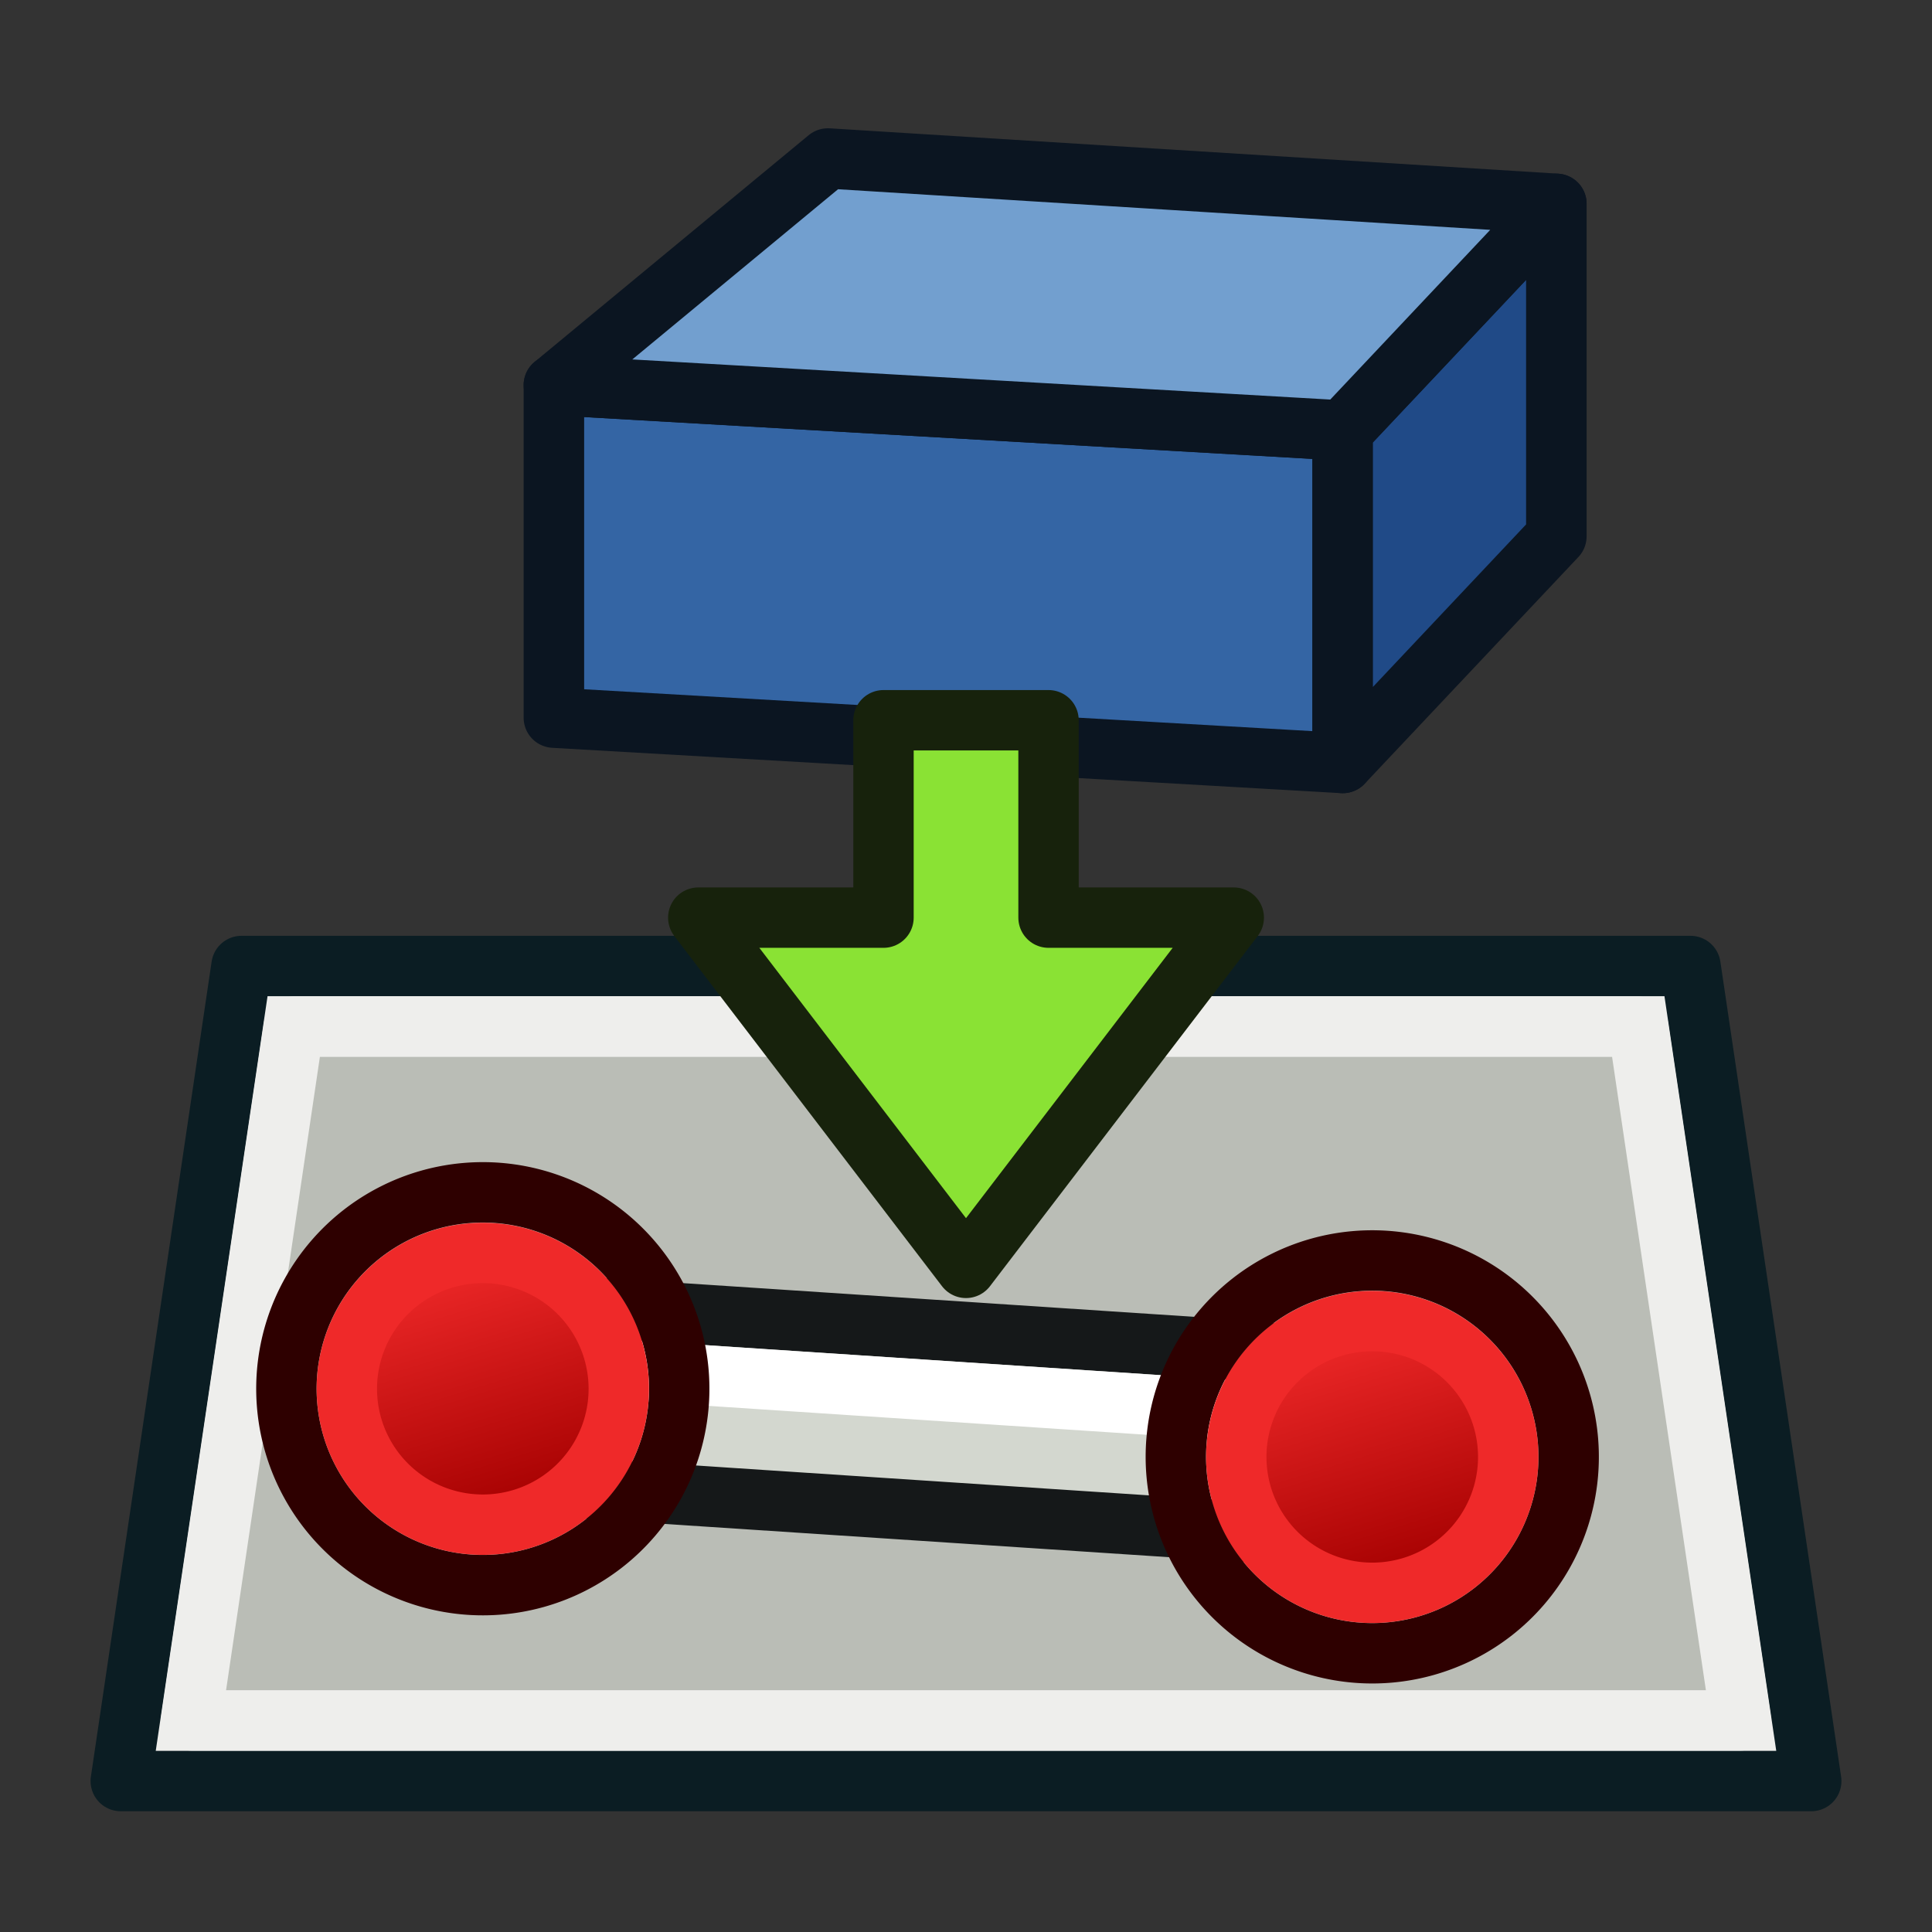 <svg xmlns="http://www.w3.org/2000/svg" xmlns:svg="http://www.w3.org/2000/svg" xmlns:xlink="http://www.w3.org/1999/xlink" id="svg2869" width="64" height="64" version="1.1" viewBox="0 0 64 64"><rect x="0" y="0" width="64" height="64" fill="#333333" stroke="none"/><defs id="defs2871"><linearGradient id="linearGradient5"><stop style="stop-color:#ef2929;stop-opacity:1" id="stop19" offset="0"/><stop style="stop-color:#ef2929;stop-opacity:0" id="stop20" offset="1"/></linearGradient><linearGradient id="swatch18"><stop style="stop-color:#ef2929;stop-opacity:1" id="stop18" offset="0"/></linearGradient><linearGradient id="swatch15"><stop style="stop-color:#3d0000;stop-opacity:1" id="stop15" offset="0"/></linearGradient><linearGradient id="linearGradient5-1"><stop style="stop-color:#ef2929;stop-opacity:1" id="stop5" offset="0"/><stop style="stop-color:#ef2929;stop-opacity:0" id="stop6" offset="1"/></linearGradient><linearGradient id="linearGradient3836-9"><stop style="stop-color:#a40000;stop-opacity:1" id="stop3838-8" offset="0"/><stop style="stop-color:#ef2929;stop-opacity:1" id="stop3840-1" offset="1"/></linearGradient><linearGradient id="linearGradient3836-9-3"><stop style="stop-color:#a40000;stop-opacity:1" id="stop3838-8-5" offset="0"/><stop style="stop-color:#ef2929;stop-opacity:1" id="stop3840-1-6" offset="1"/></linearGradient><linearGradient id="linearGradient2"><stop style="stop-color:#73d216;stop-opacity:1" id="stop1" offset="0"/><stop style="stop-color:#8ae234;stop-opacity:1" id="stop2" offset="1"/></linearGradient><linearGradient id="linearGradient3856" x1="80" x2="79" y1="58" y2="42" gradientTransform="translate(2.571,-4.982)" gradientUnits="userSpaceOnUse" xlink:href="#linearGradient3815"/><linearGradient id="linearGradient3815"><stop style="stop-color:#3465a4;stop-opacity:1" id="stop3817" offset="0"/><stop style="stop-color:#729fcf;stop-opacity:1" id="stop3819" offset="1"/></linearGradient><linearGradient id="linearGradient3858" x1="109" x2="105" y1="51" y2="38" gradientTransform="translate(2.571,-4.982)" gradientUnits="userSpaceOnUse" xlink:href="#linearGradient3841"/><linearGradient id="linearGradient3841"><stop style="stop-color:#204a87;stop-opacity:1" id="stop3843" offset="0"/><stop style="stop-color:#3465a4;stop-opacity:1" id="stop3845" offset="1"/></linearGradient><linearGradient id="linearGradient1" x1="-18" x2="-22" y1="18" y2="5" gradientTransform="matrix(0.826,0,0,0.825,-4.01,1.347)" gradientUnits="userSpaceOnUse" xlink:href="#linearGradient3836-9-3"/><linearGradient id="linearGradient4" x1="-18" x2="-22" y1="18" y2="5" gradientTransform="matrix(0.826,0,0,0.825,-4.01,1.347)" gradientUnits="userSpaceOnUse" xlink:href="#linearGradient3836-9-3"/><linearGradient id="linearGradient3978" x1="-15" x2="-19" y1="37" y2="37" gradientTransform="rotate(15,69.468,244.383)" gradientUnits="userSpaceOnUse" xlink:href="#linearGradient3815"/><linearGradient id="linearGradient3012" x1="23.759" x2="54.103" y1="29.28" y2="34.72" gradientTransform="matrix(0,0.293,0.262,0,23.615,21.746)" gradientUnits="userSpaceOnUse" xlink:href="#linearGradient3895"/><linearGradient id="linearGradient3895"><stop style="stop-color:#729fcf;stop-opacity:1" id="stop3897" offset="0"/><stop style="stop-color:#204a87;stop-opacity:1" id="stop3899" offset="1"/></linearGradient></defs><g id="layer3" style="display:inline"><path style="fill:#eeeeec;fill-opacity:1;stroke:#0b1d23;stroke-width:2;stroke-linecap:round;stroke-linejoin:round;stroke-opacity:1" id="path2" d="M 4,59 H 60 L 56,32 H 8 Z"/><path style="fill:#babdb6;fill-opacity:1;stroke:#eeeeec;stroke-width:2;stroke-linecap:round;stroke-linejoin:round;stroke-opacity:1" id="path22" d="m 9.734,34.01 h 44.531 l 3.404,22.98 H 6.33 Z"/><g id="g3849" transform="matrix(0.754,0,0,0.751,-31.092,-12.79)" style="display:inline;stroke-width:1.329"><path id="path3023" d="m 65.571,34.018 v 14.671 l 34.653,2 V 36.018 Z" style="fill:#3465a4;fill-opacity:1;stroke:#0b1521;stroke-width:2.659;stroke-linecap:butt;stroke-linejoin:round;stroke-opacity:1"/><path id="path3025" d="m 100.225,50.689 9.388,-10 V 26.018 l -9.388,10 z" style="fill:#204a87;fill-opacity:1;stroke:#0b1521;stroke-width:2.659;stroke-linecap:butt;stroke-linejoin:round;stroke-opacity:1"/><path id="path3027" d="m 65.571,34.018 12.041,-10 32,2 -9.388,10 z" style="fill:#729fcf;stroke:#0b1521;stroke-width:2.659;stroke-linecap:butt;stroke-linejoin:round;stroke-opacity:1"/></g><g id="g2" transform="translate(10.75,21.5)" style="display:inline"><path style="fill:none;stroke:#151819;stroke-width:8;stroke-linecap:round;stroke-linejoin:round;stroke-dasharray:none;stroke-opacity:1;paint-order:markers fill stroke" id="path1-4" d="M 7.875,24.75 30.625,26.25"/><path style="display:inline;fill:none;stroke:#d3d7cf;stroke-width:4;stroke-linecap:round;stroke-linejoin:round;stroke-dasharray:none;paint-order:markers fill stroke" id="path1-7-5" d="M 7.875,24.75 30.625,26.25"/><path style="display:inline;fill:none;stroke:#fff;stroke-width:2;stroke-linecap:round;stroke-linejoin:round;stroke-dasharray:none;stroke-opacity:1;paint-order:markers fill stroke" id="path1-7-0-5" d="M 7.875,23.75 30.625,25.25"/></g><g id="g3797-9-5-5-1" transform="matrix(0.779,0,0,0.779,61.012,39.855)" style="stroke-width:1.284"><path style="fill:none;stroke:#2e0000;stroke-width:2.568;stroke-miterlimit:4;stroke-dasharray:none;stroke-opacity:1" id="path4250-71-6-6-7" d="M -26.311,5.358 A 8.352,8.352 0.02 1 1 -13.623,16.223 8.352,8.352 0.02 1 1 -26.311,5.358 Z"/><path style="fill:url(#linearGradient1);fill-opacity:1;stroke:#ef2929;stroke-width:2.568;stroke-miterlimit:4;stroke-dasharray:none;stroke-opacity:1" id="path4250-7-3-2-2-1" d="m -24.359,7.036 a 5.782,5.777 0 1 1 8.784,7.516 5.782,5.777 0 0 1 -8.784,-7.516 z"/></g><g id="g4" transform="matrix(0.779,0,0,0.779,31.548,37.598)" style="stroke-width:1.284"><path style="fill:none;stroke:#2e0000;stroke-width:2.568;stroke-miterlimit:4;stroke-dasharray:none;stroke-opacity:1" id="path3" d="M -26.311,5.358 A 8.352,8.352 0.02 1 1 -13.623,16.223 8.352,8.352 0.02 1 1 -26.311,5.358 Z"/><path style="fill:url(#linearGradient4);fill-opacity:1;stroke:#ef2929;stroke-width:2.568;stroke-miterlimit:4;stroke-dasharray:none;stroke-opacity:1" id="path4" d="m -24.359,7.036 a 5.782,5.777 0 1 1 8.784,7.516 5.782,5.777 0 0 1 -8.784,-7.516 z"/></g><path style="display:inline;fill:#8ae234;fill-opacity:1;fill-rule:evenodd;stroke:#17220c;stroke-width:2;stroke-linecap:butt;stroke-linejoin:round;stroke-miterlimit:4;stroke-dasharray:none;stroke-opacity:1" id="path1-42" d="m 29.267,23.859 h 5.467 v 6.539 h 6.136 L 32,42 23.131,30.398 h 6.136 z"/></g></svg>